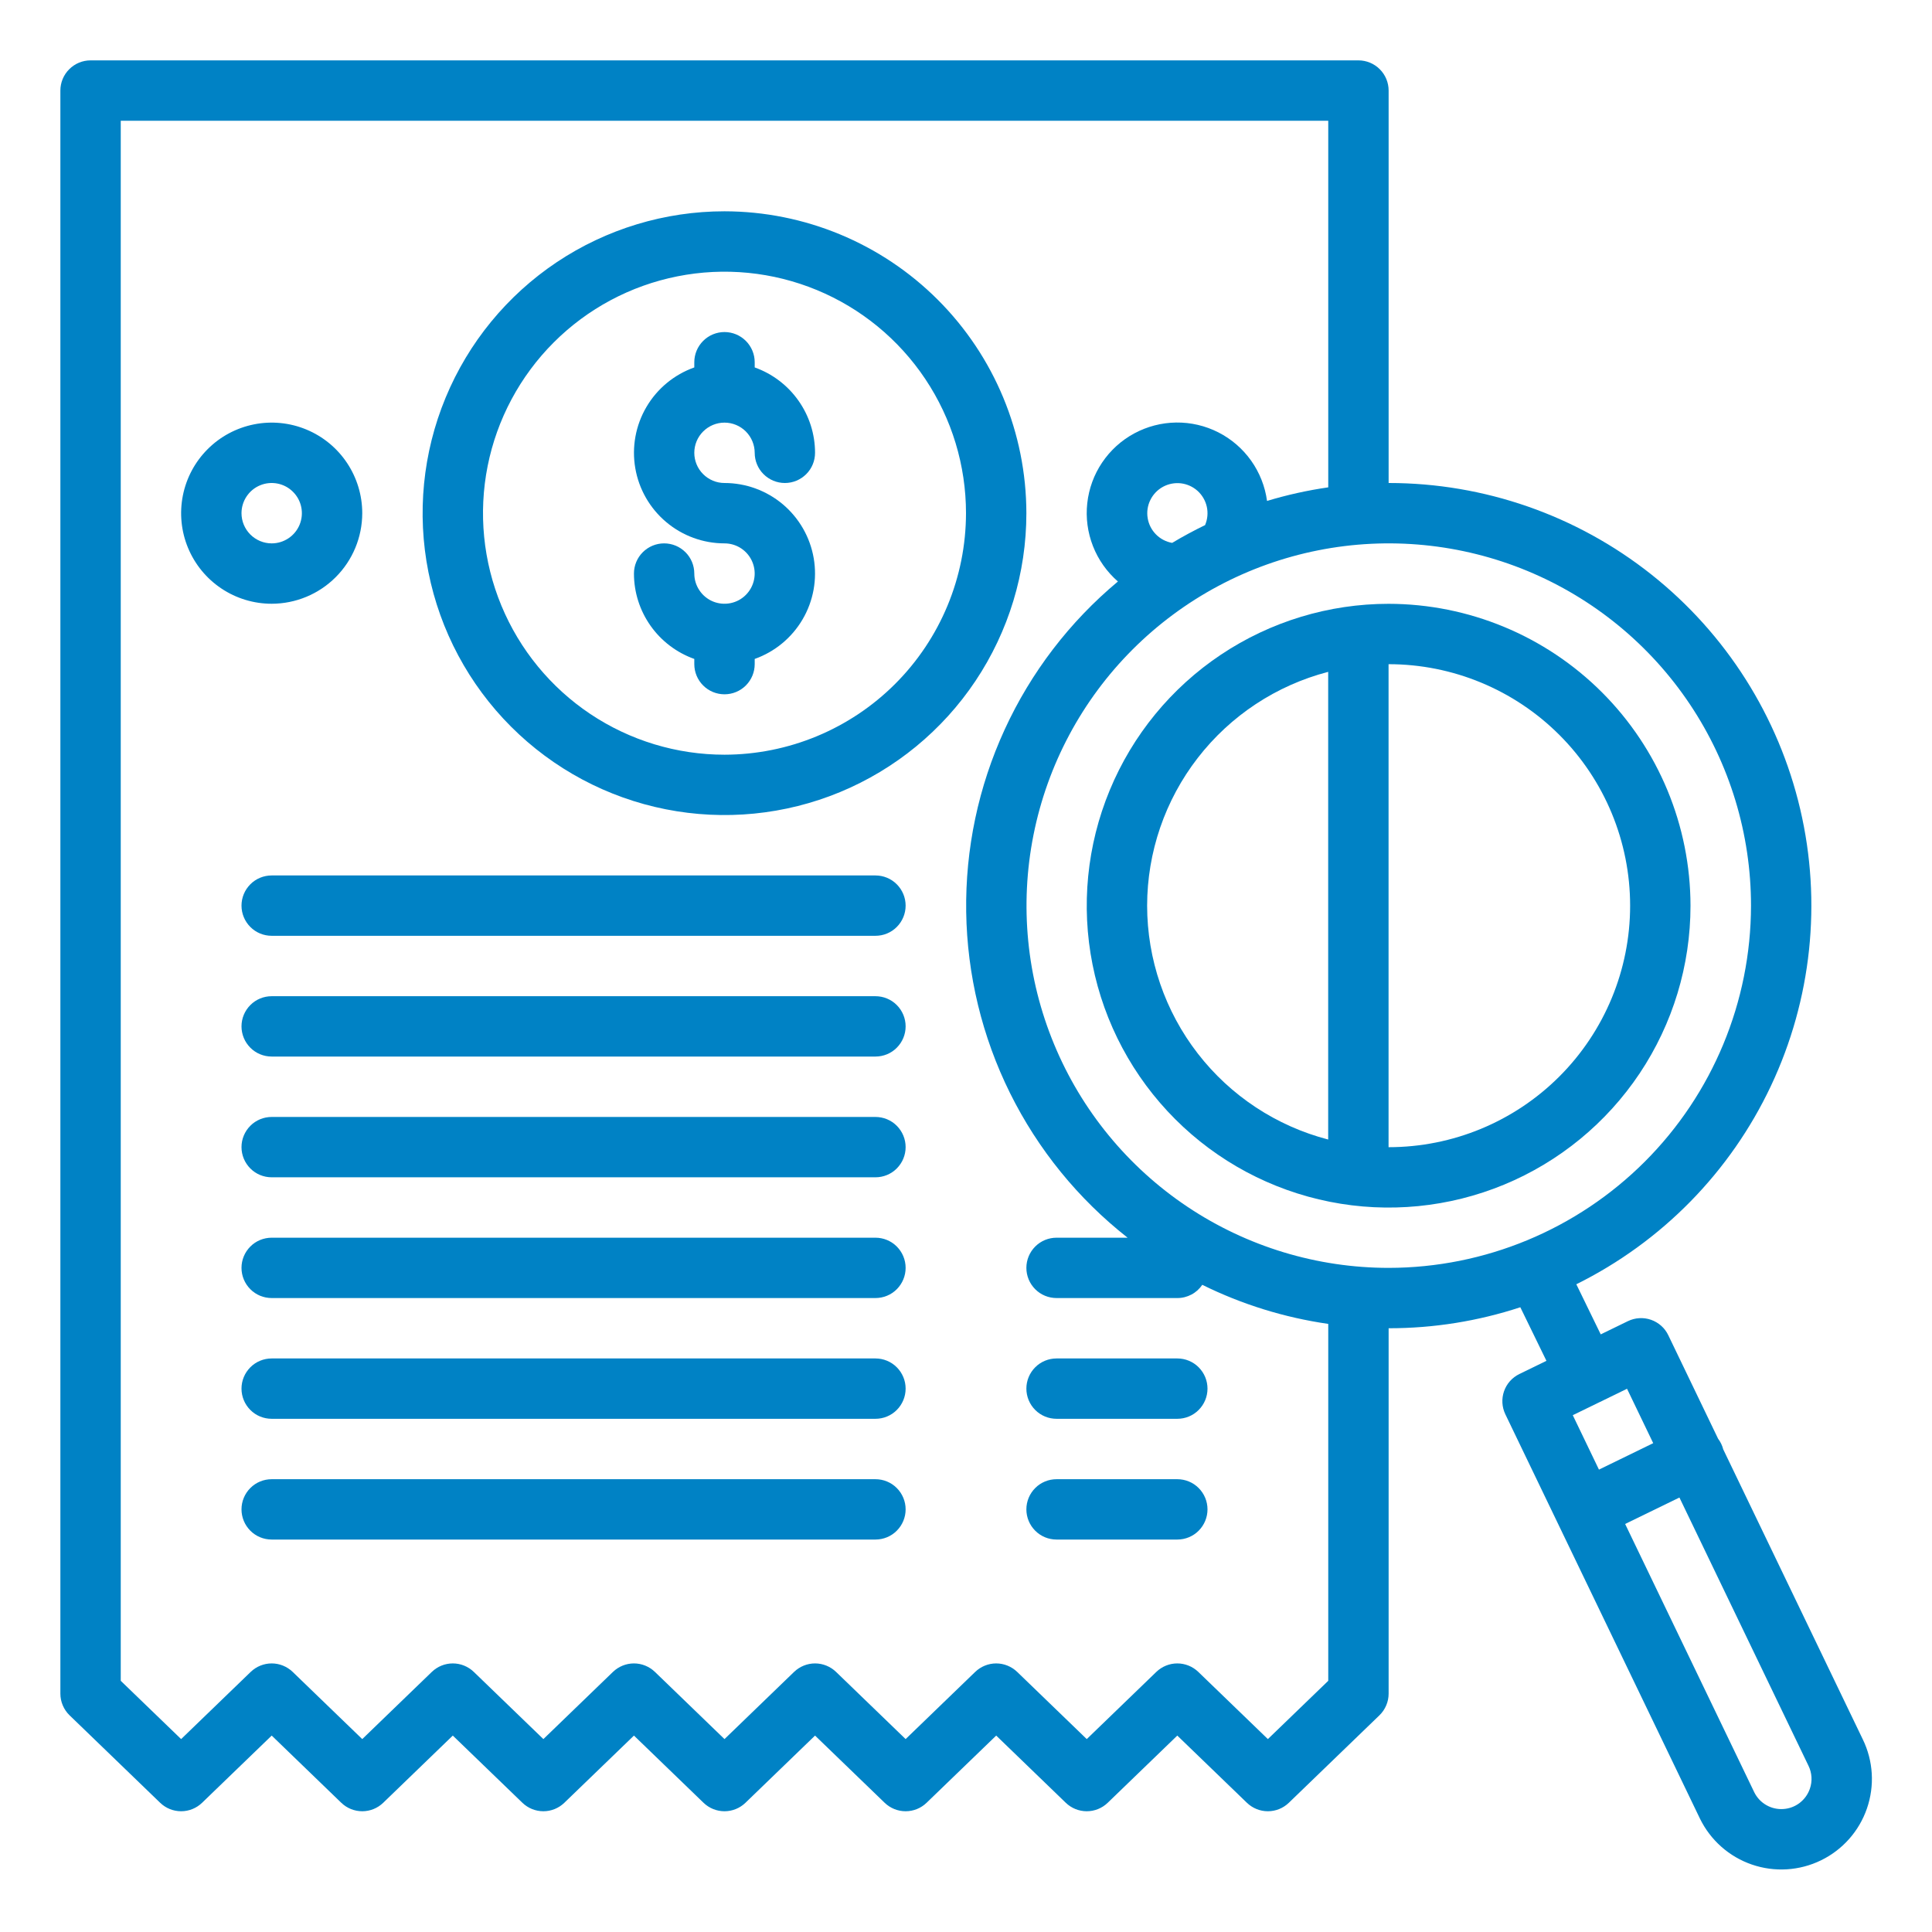 <svg width="60" height="60" viewBox="0 0 60 60" fill="none" xmlns="http://www.w3.org/2000/svg">
<path d="M11.25 15.938C11.25 15.381 11.085 14.838 10.776 14.375C10.467 13.912 10.028 13.552 9.514 13.339C9 13.126 8.434 13.07 7.889 13.179C7.343 13.288 6.842 13.555 6.449 13.949C6.055 14.342 5.788 14.843 5.679 15.389C5.571 15.934 5.626 16.5 5.839 17.014C6.052 17.528 6.412 17.967 6.875 18.276C7.337 18.585 7.881 18.75 8.438 18.75C9.183 18.749 9.898 18.453 10.425 17.925C10.953 17.398 11.249 16.683 11.25 15.938ZM7.5 15.938C7.5 15.752 7.555 15.571 7.658 15.417C7.761 15.262 7.907 15.142 8.079 15.071C8.25 15 8.439 14.982 8.62 15.018C8.802 15.054 8.969 15.143 9.1 15.275C9.232 15.406 9.321 15.573 9.357 15.755C9.393 15.937 9.375 16.125 9.304 16.296C9.233 16.468 9.113 16.614 8.958 16.717C8.804 16.82 8.623 16.875 8.438 16.875C8.189 16.875 7.951 16.776 7.775 16.6C7.599 16.424 7.5 16.186 7.5 15.938Z" fill="#0082C5"/>
<path d="M22.5 6.562C20.646 6.562 18.833 7.112 17.291 8.142C15.75 9.173 14.548 10.637 13.839 12.35C13.129 14.063 12.943 15.948 13.305 17.767C13.667 19.585 14.56 21.256 15.871 22.567C17.182 23.878 18.852 24.771 20.671 25.132C22.49 25.494 24.375 25.308 26.088 24.599C27.801 23.889 29.265 22.688 30.295 21.146C31.325 19.604 31.875 17.792 31.875 15.938C31.872 13.452 30.884 11.069 29.126 9.311C27.369 7.554 24.985 6.565 22.5 6.562ZM22.5 23.438C21.017 23.438 19.567 22.998 18.333 22.174C17.1 21.349 16.139 20.178 15.571 18.808C15.003 17.437 14.855 15.929 15.144 14.474C15.434 13.02 16.148 11.683 17.197 10.634C18.246 9.585 19.582 8.871 21.037 8.582C22.492 8.292 24 8.441 25.37 9.008C26.741 9.576 27.912 10.537 28.736 11.771C29.56 13.004 30 14.454 30 15.938C29.998 17.926 29.207 19.832 27.801 21.238C26.395 22.644 24.488 23.435 22.5 23.438Z" fill="#0082C5"/>
<path d="M22.5 13.125C22.749 13.125 22.987 13.224 23.163 13.4C23.338 13.576 23.437 13.814 23.438 14.062C23.438 14.311 23.536 14.55 23.712 14.725C23.888 14.901 24.126 15 24.375 15C24.624 15 24.862 14.901 25.038 14.725C25.214 14.55 25.312 14.311 25.312 14.062C25.312 13.481 25.131 12.914 24.795 12.44C24.46 11.965 23.985 11.606 23.438 11.411V11.25C23.438 11.001 23.339 10.763 23.163 10.587C22.987 10.411 22.749 10.312 22.5 10.312C22.251 10.312 22.013 10.411 21.837 10.587C21.661 10.763 21.562 11.001 21.562 11.25V11.411C20.937 11.633 20.41 12.068 20.075 12.64C19.739 13.212 19.617 13.884 19.729 14.538C19.841 15.192 20.181 15.785 20.688 16.212C21.195 16.64 21.837 16.875 22.5 16.875C22.685 16.875 22.867 16.93 23.021 17.033C23.175 17.136 23.295 17.282 23.366 17.454C23.437 17.625 23.456 17.814 23.419 17.995C23.383 18.177 23.294 18.344 23.163 18.475C23.032 18.607 22.865 18.696 22.683 18.732C22.501 18.768 22.312 18.75 22.141 18.679C21.97 18.608 21.823 18.488 21.721 18.333C21.617 18.179 21.562 17.998 21.562 17.812C21.562 17.564 21.464 17.325 21.288 17.15C21.112 16.974 20.874 16.875 20.625 16.875C20.376 16.875 20.138 16.974 19.962 17.15C19.786 17.325 19.688 17.564 19.688 17.812C19.688 18.394 19.869 18.961 20.205 19.436C20.54 19.91 21.015 20.269 21.562 20.464V20.625C21.562 20.874 21.661 21.112 21.837 21.288C22.013 21.464 22.251 21.562 22.5 21.562C22.749 21.562 22.987 21.464 23.163 21.288C23.339 21.112 23.438 20.874 23.438 20.625V20.464C24.063 20.242 24.59 19.807 24.925 19.235C25.261 18.663 25.383 17.991 25.271 17.337C25.159 16.683 24.819 16.09 24.312 15.662C23.805 15.235 23.163 15 22.5 15C22.251 15 22.013 14.901 21.837 14.725C21.661 14.55 21.562 14.311 21.562 14.062C21.562 13.814 21.661 13.575 21.837 13.4C22.013 13.224 22.251 13.125 22.5 13.125Z" fill="#0082C5"/>
<path d="M27.188 27.188H8.438C8.189 27.188 7.95 27.286 7.775 27.462C7.599 27.638 7.5 27.876 7.5 28.125C7.5 28.374 7.599 28.612 7.775 28.788C7.95 28.964 8.189 29.062 8.438 29.062H27.188C27.436 29.062 27.675 28.964 27.85 28.788C28.026 28.612 28.125 28.374 28.125 28.125C28.125 27.876 28.026 27.638 27.85 27.462C27.675 27.286 27.436 27.188 27.188 27.188Z" fill="#0082C5"/>
<path d="M27.188 30.938H8.438C8.189 30.938 7.95 31.036 7.775 31.212C7.599 31.388 7.5 31.626 7.5 31.875C7.5 32.124 7.599 32.362 7.775 32.538C7.95 32.714 8.189 32.812 8.438 32.812H27.188C27.436 32.812 27.675 32.714 27.85 32.538C28.026 32.362 28.125 32.124 28.125 31.875C28.125 31.626 28.026 31.388 27.85 31.212C27.675 31.036 27.436 30.938 27.188 30.938Z" fill="#0082C5"/>
<path d="M27.188 34.688H8.438C8.189 34.688 7.95 34.786 7.775 34.962C7.599 35.138 7.5 35.376 7.5 35.625C7.5 35.874 7.599 36.112 7.775 36.288C7.95 36.464 8.189 36.562 8.438 36.562H27.188C27.436 36.562 27.675 36.464 27.85 36.288C28.026 36.112 28.125 35.874 28.125 35.625C28.125 35.376 28.026 35.138 27.85 34.962C27.675 34.786 27.436 34.688 27.188 34.688Z" fill="#0082C5"/>
<path d="M27.188 38.438H8.438C8.189 38.438 7.95 38.536 7.775 38.712C7.599 38.888 7.5 39.126 7.5 39.375C7.5 39.624 7.599 39.862 7.775 40.038C7.95 40.214 8.189 40.312 8.438 40.312H27.188C27.436 40.312 27.675 40.214 27.85 40.038C28.026 39.862 28.125 39.624 28.125 39.375C28.125 39.126 28.026 38.888 27.85 38.712C27.675 38.536 27.436 38.438 27.188 38.438Z" fill="#0082C5"/>
<path d="M27.188 42.188H8.438C8.189 42.188 7.95 42.286 7.775 42.462C7.599 42.638 7.5 42.876 7.5 43.125C7.5 43.374 7.599 43.612 7.775 43.788C7.95 43.964 8.189 44.062 8.438 44.062H27.188C27.436 44.062 27.675 43.964 27.85 43.788C28.026 43.612 28.125 43.374 28.125 43.125C28.125 42.876 28.026 42.638 27.85 42.462C27.675 42.286 27.436 42.188 27.188 42.188Z" fill="#0082C5"/>
<path d="M36.562 42.188H32.812C32.564 42.188 32.325 42.286 32.15 42.462C31.974 42.638 31.875 42.876 31.875 43.125C31.875 43.374 31.974 43.612 32.15 43.788C32.325 43.964 32.564 44.062 32.812 44.062H36.562C36.811 44.062 37.05 43.964 37.225 43.788C37.401 43.612 37.5 43.374 37.5 43.125C37.5 42.876 37.401 42.638 37.225 42.462C37.05 42.286 36.811 42.188 36.562 42.188Z" fill="#0082C5"/>
<path d="M27.188 45.938H8.438C8.189 45.938 7.95 46.036 7.775 46.212C7.599 46.388 7.5 46.626 7.5 46.875C7.5 47.124 7.599 47.362 7.775 47.538C7.95 47.714 8.189 47.812 8.438 47.812H27.188C27.436 47.812 27.675 47.714 27.85 47.538C28.026 47.362 28.125 47.124 28.125 46.875C28.125 46.626 28.026 46.388 27.85 46.212C27.675 46.036 27.436 45.938 27.188 45.938Z" fill="#0082C5"/>
<path d="M36.562 45.938H32.812C32.564 45.938 32.325 46.036 32.15 46.212C31.974 46.388 31.875 46.626 31.875 46.875C31.875 47.124 31.974 47.362 32.15 47.538C32.325 47.714 32.564 47.812 32.812 47.812H36.562C36.811 47.812 37.05 47.714 37.225 47.538C37.401 47.362 37.5 47.124 37.5 46.875C37.5 46.626 37.401 46.388 37.225 46.212C37.05 46.036 36.811 45.938 36.562 45.938Z" fill="#0082C5"/>
<path d="M43.125 18.752C41.271 18.752 39.458 19.302 37.916 20.332C36.375 21.362 35.173 22.827 34.464 24.54C33.754 26.253 33.568 28.138 33.93 29.956C34.292 31.775 35.185 33.445 36.496 34.756C37.807 36.068 39.477 36.96 41.296 37.322C43.115 37.684 45 37.498 46.713 36.789C48.426 36.079 49.89 34.877 50.92 33.336C51.95 31.794 52.5 29.982 52.5 28.127C52.497 25.642 51.509 23.259 49.751 21.501C47.993 19.744 45.611 18.755 43.125 18.752ZM35.625 28.127C35.627 26.465 36.18 24.851 37.198 23.537C38.215 22.223 39.64 21.283 41.248 20.865V35.389C39.64 34.971 38.215 34.032 37.198 32.718C36.18 31.404 35.627 29.789 35.625 28.127ZM43.125 35.627H43.123V20.627H43.125C45.114 20.627 47.022 21.418 48.428 22.824C49.835 24.23 50.625 26.138 50.625 28.127C50.625 30.116 49.835 32.024 48.428 33.431C47.022 34.837 45.114 35.627 43.125 35.627Z" fill="#0082C5"/>
<path d="M57.851 54.018L53.517 45.012C53.486 44.892 53.432 44.779 53.357 44.681L51.81 41.466C51.757 41.355 51.682 41.255 51.59 41.173C51.497 41.091 51.39 41.028 51.273 40.987C51.157 40.947 51.033 40.929 50.91 40.937C50.787 40.944 50.666 40.976 50.555 41.03L49.712 41.44L48.954 39.884C51.607 38.57 53.738 36.398 55 33.719C56.263 31.041 56.583 28.015 55.908 25.133C55.233 22.25 53.603 19.68 51.283 17.84C48.964 16.001 46.09 15 43.129 15H43.125V2.812C43.125 2.564 43.026 2.325 42.85 2.15C42.675 1.974 42.436 1.875 42.188 1.875H2.812C2.564 1.875 2.325 1.974 2.15 2.15C1.974 2.325 1.875 2.564 1.875 2.812V52.597C1.875 52.723 1.9 52.847 1.95 52.963C1.999 53.079 2.071 53.184 2.161 53.271L4.974 55.987C5.149 56.156 5.382 56.25 5.625 56.25C5.868 56.25 6.101 56.156 6.276 55.987L8.438 53.9L10.599 55.987C10.774 56.156 11.007 56.25 11.25 56.25C11.493 56.25 11.726 56.156 11.901 55.987L14.062 53.9L16.224 55.987C16.399 56.156 16.632 56.25 16.875 56.25C17.118 56.25 17.351 56.156 17.526 55.987L19.688 53.9L21.849 55.987C22.024 56.156 22.257 56.25 22.5 56.25C22.743 56.25 22.976 56.156 23.151 55.987L25.312 53.9L27.474 55.987C27.649 56.156 27.882 56.25 28.125 56.25C28.368 56.25 28.601 56.156 28.776 55.987L30.938 53.9L33.099 55.987C33.274 56.156 33.507 56.25 33.75 56.25C33.993 56.25 34.226 56.156 34.401 55.987L36.562 53.9L38.724 55.987C38.899 56.156 39.132 56.25 39.375 56.25C39.618 56.25 39.851 56.156 40.026 55.987L42.839 53.271C42.929 53.184 43.001 53.079 43.05 52.963C43.1 52.847 43.125 52.723 43.125 52.597V41.25H43.129C44.517 41.251 45.897 41.031 47.215 40.598L48.026 42.262L47.184 42.672C46.961 42.781 46.79 42.973 46.709 43.207C46.628 43.441 46.642 43.698 46.75 43.922L52.793 56.478C53.12 57.148 53.699 57.662 54.405 57.905C55.11 58.148 55.883 58.101 56.553 57.774C57.223 57.448 57.736 56.869 57.979 56.165C58.223 55.46 58.177 54.688 57.851 54.018H57.851ZM41.25 52.199L39.375 54.009L37.214 51.922C37.039 51.754 36.806 51.659 36.562 51.659C36.319 51.659 36.086 51.754 35.911 51.922L33.75 54.009L31.589 51.922C31.414 51.754 31.18 51.659 30.938 51.659C30.695 51.659 30.461 51.754 30.286 51.922L28.125 54.009L25.964 51.922C25.789 51.754 25.555 51.659 25.312 51.659C25.07 51.659 24.836 51.754 24.661 51.922L22.5 54.009L20.339 51.922C20.164 51.754 19.93 51.659 19.688 51.659C19.445 51.659 19.211 51.754 19.036 51.922L16.875 54.009L14.714 51.922C14.539 51.754 14.306 51.659 14.062 51.659C13.819 51.659 13.586 51.754 13.411 51.922L11.25 54.009L9.089 51.922C8.914 51.754 8.68 51.659 8.438 51.659C8.195 51.659 7.961 51.754 7.786 51.922L5.625 54.009L3.75 52.199V3.75H41.25V15.135C40.606 15.228 39.971 15.369 39.349 15.557C39.288 15.106 39.118 14.677 38.855 14.306C38.591 13.935 38.242 13.633 37.836 13.427C37.431 13.221 36.981 13.116 36.526 13.122C36.072 13.128 35.625 13.244 35.225 13.46C34.824 13.676 34.483 13.986 34.228 14.364C33.974 14.741 33.816 15.174 33.766 15.627C33.716 16.079 33.777 16.536 33.943 16.96C34.108 17.383 34.375 17.76 34.718 18.059C33.218 19.31 32.016 20.881 31.201 22.656C30.385 24.431 29.977 26.366 30.006 28.32C30.035 30.273 30.5 32.196 31.367 33.946C32.235 35.697 33.483 37.231 35.019 38.438H32.812C32.564 38.438 32.325 38.536 32.15 38.712C31.974 38.888 31.875 39.126 31.875 39.375C31.875 39.624 31.974 39.862 32.15 40.038C32.325 40.214 32.564 40.312 32.812 40.312H36.562C36.716 40.313 36.866 40.275 37.002 40.203C37.137 40.132 37.252 40.028 37.338 39.901C38.57 40.51 39.89 40.919 41.25 41.115V52.199ZM36.402 16.86C36.211 16.826 36.035 16.734 35.899 16.596C35.763 16.458 35.673 16.282 35.642 16.09C35.61 15.899 35.639 15.702 35.725 15.528C35.81 15.354 35.947 15.211 36.117 15.118C36.288 15.025 36.483 14.988 36.675 15.01C36.868 15.033 37.048 15.116 37.192 15.245C37.336 15.376 37.436 15.547 37.478 15.736C37.52 15.926 37.502 16.123 37.427 16.302L37.432 16.304C37.08 16.475 36.736 16.66 36.402 16.86ZM43.129 39.375C40.904 39.375 38.729 38.715 36.879 37.479C35.029 36.243 33.587 34.486 32.736 32.43C31.884 30.375 31.661 28.113 32.096 25.93C32.53 23.748 33.601 21.743 35.174 20.17C36.748 18.597 38.752 17.525 40.935 17.091C43.117 16.657 45.379 16.88 47.434 17.731C49.49 18.583 51.247 20.025 52.483 21.875C53.719 23.725 54.379 25.9 54.379 28.125C54.376 31.108 53.19 33.967 51.081 36.076C48.971 38.185 46.112 39.372 43.129 39.375ZM48.844 43.95L49.69 43.538H49.691H49.692L50.529 43.129L51.342 44.819L49.657 45.64L48.844 43.95ZM56.207 55.551C56.147 55.726 56.036 55.879 55.889 55.992C55.742 56.104 55.565 56.17 55.38 56.181C55.195 56.193 55.011 56.15 54.851 56.057C54.691 55.965 54.562 55.827 54.48 55.66L50.47 47.328L52.156 46.507L56.163 54.835C56.218 54.946 56.249 55.066 56.257 55.189C56.264 55.312 56.248 55.435 56.207 55.551L56.207 55.551Z" fill="#0082C5"/>
</svg>
